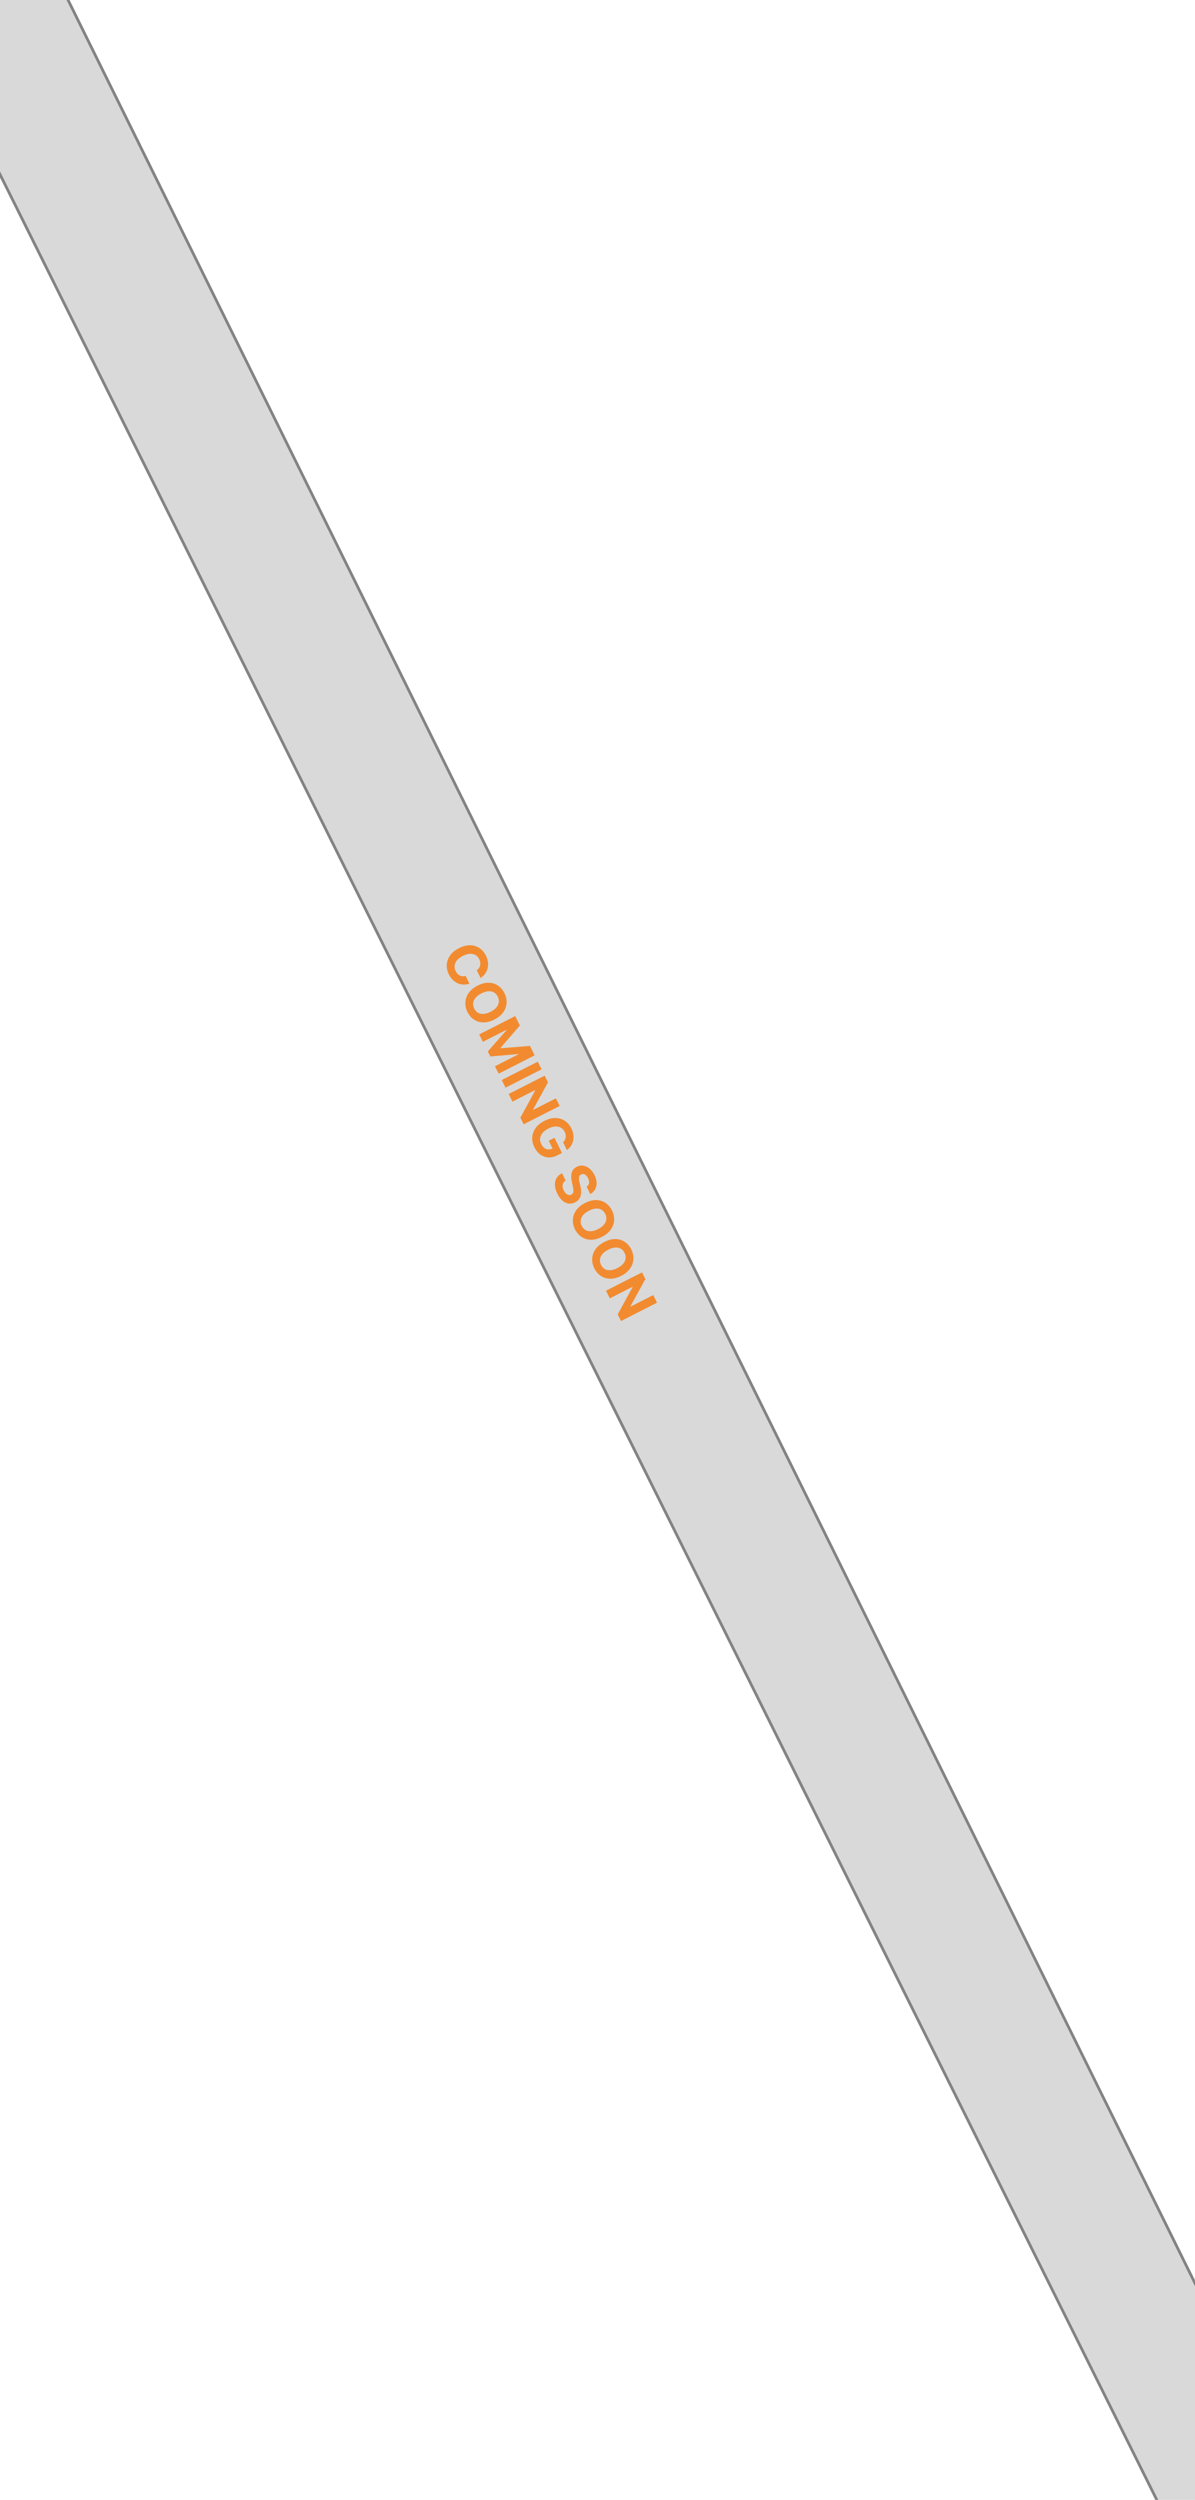 <svg width="430" height="899" viewBox="0 0 430 899" fill="none" xmlns="http://www.w3.org/2000/svg">
<path d="M-8.957 44.717L0.969 -47.623L440.179 841.716L430.864 928.373L-8.957 44.717Z" fill="#D9D9D9" stroke="#838383"/>
<path d="M172.928 351.706L171.547 348.918C171.881 348.685 172.148 348.419 172.349 348.12C172.554 347.819 172.695 347.495 172.771 347.148C172.848 346.801 172.859 346.439 172.805 346.063C172.752 345.691 172.634 345.319 172.449 344.945C172.115 344.27 171.657 343.768 171.076 343.437C170.499 343.103 169.826 342.96 169.056 343.006C168.291 343.05 167.459 343.301 166.56 343.759C165.636 344.229 164.928 344.762 164.436 345.358C163.946 345.958 163.664 346.59 163.591 347.254C163.519 347.918 163.645 348.579 163.971 349.236C164.153 349.606 164.371 349.922 164.624 350.187C164.878 350.456 165.159 350.666 165.467 350.818C165.778 350.967 166.109 351.054 166.459 351.078C166.811 351.106 167.176 351.064 167.553 350.951L168.921 353.745C168.29 353.976 167.627 354.088 166.932 354.081C166.242 354.075 165.561 353.942 164.886 353.679C164.219 353.419 163.593 353.02 163.01 352.482C162.433 351.947 161.938 351.262 161.524 350.426C160.949 349.263 160.696 348.09 160.765 346.907C160.837 345.729 161.237 344.622 161.966 343.587C162.697 342.556 163.767 341.682 165.177 340.965C166.59 340.245 167.925 339.9 169.182 339.93C170.438 339.96 171.553 340.301 172.526 340.954C173.503 341.604 174.275 342.502 174.842 343.648C175.216 344.403 175.457 345.157 175.565 345.909C175.676 346.666 175.652 347.397 175.495 348.104C175.342 348.809 175.052 349.467 174.625 350.077C174.201 350.692 173.635 351.235 172.928 351.706ZM177.893 366.65C176.48 367.37 175.144 367.712 173.885 367.678C172.629 367.648 171.51 367.304 170.529 366.645C169.554 365.989 168.782 365.085 168.213 363.935C167.639 362.777 167.386 361.604 167.454 360.417C167.521 359.23 167.918 358.117 168.645 357.077C169.372 356.038 170.44 355.16 171.85 354.442C173.263 353.723 174.598 353.378 175.854 353.408C177.111 353.438 178.226 353.781 179.201 354.438C180.18 355.092 180.957 355.999 181.53 357.157C182.1 358.307 182.351 359.476 182.283 360.663C182.222 361.852 181.828 362.966 181.101 364.006C180.376 365.049 179.307 365.931 177.893 366.65ZM176.51 363.856C177.426 363.39 178.13 362.859 178.622 362.263C179.116 361.672 179.403 361.045 179.482 360.383C179.561 359.721 179.436 359.057 179.106 358.391C178.776 357.725 178.326 357.226 177.755 356.895C177.184 356.564 176.516 356.421 175.751 356.465C174.988 356.513 174.149 356.77 173.233 357.236C172.317 357.703 171.612 358.231 171.118 358.823C170.626 359.419 170.34 360.048 170.261 360.709C170.182 361.371 170.307 362.035 170.637 362.701C170.967 363.368 171.417 363.866 171.988 364.197C172.558 364.528 173.225 364.67 173.989 364.621C174.754 364.577 175.594 364.322 176.51 363.856ZM185.386 365.393L187.068 368.792L180.136 376.814L180.212 376.967L190.699 376.124L192.381 379.523L179.418 386.121L178.095 383.447L186.532 379.153L186.479 379.045L176.434 379.934L175.533 378.113L182.269 370.462L182.215 370.353L173.746 374.664L172.423 371.991L185.386 365.393ZM194.87 384.55L181.907 391.147L180.543 388.391L193.506 381.794L194.87 384.55ZM201.391 397.72L188.428 404.318L187.249 401.938L192.6 392.114L192.553 392.018L184.394 396.171L183.03 393.415L195.993 386.817L197.19 389.236L191.823 399.012L191.88 399.126L200.032 394.977L201.391 397.72ZM202.607 410.774C202.871 410.528 203.081 410.264 203.238 409.983C203.398 409.699 203.503 409.398 203.552 409.081C203.608 408.766 203.606 408.438 203.548 408.096C203.491 407.758 203.375 407.411 203.198 407.054C202.869 406.388 202.414 405.886 201.835 405.549C201.258 405.215 200.586 405.069 199.818 405.109C199.055 405.147 198.222 405.395 197.319 405.855C196.416 406.315 195.716 406.843 195.22 407.441C194.723 408.039 194.434 408.676 194.35 409.35C194.271 410.023 194.402 410.703 194.742 411.39C195.051 412.014 195.424 412.49 195.862 412.82C196.306 413.152 196.789 413.331 197.309 413.358C197.832 413.39 198.37 413.265 198.923 412.984L199.118 413.586L197.454 410.225L199.517 409.175L202.218 414.629L200.585 415.461C199.445 416.04 198.347 416.297 197.289 416.23C196.235 416.161 195.276 415.814 194.413 415.191C193.554 414.566 192.853 413.706 192.311 412.611C191.706 411.389 191.443 410.179 191.521 408.981C191.603 407.781 192.012 406.67 192.747 405.648C193.489 404.628 194.543 403.769 195.91 403.074C196.961 402.539 197.973 402.215 198.948 402.102C199.928 401.99 200.843 402.067 201.692 402.33C202.541 402.594 203.298 403.019 203.963 403.605C204.628 404.191 205.174 404.914 205.601 405.776C205.966 406.514 206.199 407.256 206.299 408.002C206.403 408.746 206.383 409.463 206.238 410.153C206.096 410.847 205.834 411.487 205.454 412.074C205.078 412.659 204.591 413.159 203.994 413.574L202.607 410.774ZM211.095 426.75C211.581 426.439 211.869 426.019 211.961 425.489C212.052 424.959 211.934 424.363 211.606 423.701C211.384 423.251 211.132 422.903 210.852 422.658C210.577 422.411 210.288 422.26 209.987 422.206C209.687 422.157 209.399 422.203 209.12 422.344C208.884 422.454 208.705 422.606 208.585 422.8C208.467 422.998 208.391 423.225 208.359 423.481C208.331 423.734 208.333 424.009 208.364 424.307C208.399 424.602 208.456 424.908 208.533 425.225L208.835 426.538C208.99 427.171 209.079 427.779 209.103 428.361C209.128 428.944 209.072 429.488 208.936 429.992C208.8 430.497 208.571 430.951 208.248 431.355C207.927 431.763 207.497 432.106 206.959 432.385C206.164 432.785 205.375 432.931 204.593 432.824C203.818 432.72 203.082 432.371 202.388 431.779C201.699 431.189 201.093 430.364 200.567 429.303C200.046 428.251 199.753 427.253 199.687 426.309C199.623 425.369 199.798 424.521 200.21 423.763C200.629 423.008 201.299 422.383 202.221 421.887L203.542 424.554C203.122 424.805 202.821 425.115 202.639 425.484C202.463 425.855 202.394 426.264 202.431 426.713C202.475 427.164 202.614 427.627 202.849 428.102C203.08 428.569 203.349 428.94 203.654 429.215C203.961 429.494 204.282 429.668 204.617 429.736C204.952 429.805 205.276 429.759 205.588 429.601C205.879 429.452 206.081 429.241 206.193 428.966C206.308 428.695 206.352 428.359 206.328 427.957C206.305 427.559 206.233 427.094 206.112 426.561L205.764 424.961C205.486 423.727 205.472 422.647 205.722 421.723C205.972 420.799 206.577 420.095 207.537 419.612C208.32 419.208 209.11 419.069 209.906 419.195C210.705 419.325 211.454 419.68 212.153 420.259C212.852 420.838 213.436 421.603 213.907 422.554C214.386 423.521 214.64 424.449 214.668 425.338C214.698 426.231 214.519 427.029 214.132 427.73C213.745 428.432 213.169 428.986 212.403 429.391L211.095 426.75ZM216.586 444.804C215.172 445.523 213.836 445.866 212.578 445.832C211.322 445.802 210.203 445.457 209.222 444.798C208.247 444.142 207.475 443.239 206.905 442.089C206.332 440.93 206.079 439.757 206.146 438.57C206.213 437.383 206.611 436.27 207.338 435.231C208.065 434.191 209.133 433.313 210.542 432.596C211.956 431.876 213.291 431.531 214.547 431.561C215.803 431.591 216.919 431.935 217.894 432.591C218.873 433.246 219.649 434.152 220.223 435.311C220.792 436.46 221.043 437.629 220.976 438.816C220.915 440.005 220.521 441.12 219.794 442.159C219.069 443.203 218 444.084 216.586 444.804ZM215.203 442.009C216.118 441.543 216.822 441.012 217.314 440.417C217.809 439.825 218.095 439.198 218.175 438.536C218.254 437.875 218.128 437.211 217.799 436.544C217.469 435.878 217.018 435.38 216.448 435.048C215.877 434.717 215.209 434.574 214.444 434.618C213.681 434.667 212.841 434.924 211.925 435.39C211.01 435.856 210.305 436.385 209.81 436.976C209.318 437.572 209.033 438.201 208.954 438.863C208.874 439.525 209 440.189 209.33 440.855C209.659 441.521 210.11 442.02 210.68 442.351C211.251 442.682 211.918 442.823 212.681 442.775C213.447 442.731 214.287 442.475 215.203 442.009ZM223.527 458.824C222.114 459.543 220.778 459.886 219.519 459.852C218.263 459.822 217.144 459.478 216.163 458.819C215.188 458.162 214.416 457.259 213.847 456.109C213.273 454.951 213.02 453.778 213.087 452.591C213.155 451.404 213.552 450.29 214.279 449.251C215.006 448.212 216.074 447.333 217.483 446.616C218.897 445.897 220.232 445.552 221.488 445.582C222.745 445.612 223.86 445.955 224.835 446.612C225.814 447.266 226.591 448.172 227.164 449.331C227.733 450.481 227.984 451.649 227.917 452.836C227.856 454.026 227.462 455.14 226.735 456.179C226.01 457.223 224.941 458.104 223.527 458.824ZM222.144 456.03C223.06 455.564 223.764 455.033 224.256 454.437C224.75 453.845 225.037 453.219 225.116 452.557C225.195 451.895 225.07 451.231 224.74 450.565C224.41 449.899 223.96 449.4 223.389 449.069C222.818 448.738 222.15 448.594 221.385 448.638C220.622 448.687 219.782 448.944 218.867 449.41C217.951 449.876 217.246 450.405 216.752 450.997C216.26 451.592 215.974 452.221 215.895 452.883C215.816 453.545 215.941 454.209 216.271 454.875C216.601 455.541 217.051 456.04 217.622 456.371C218.192 456.702 218.859 456.844 219.622 456.795C220.388 456.751 221.228 456.496 222.144 456.03ZM236.418 468.47L223.455 475.067L222.276 472.687L227.627 462.863L227.58 462.768L219.421 466.92L218.057 464.164L231.02 457.567L232.217 459.985L226.85 469.761L226.907 469.876L235.059 465.726L236.418 468.47Z" fill="#F28B30"/>
</svg>
